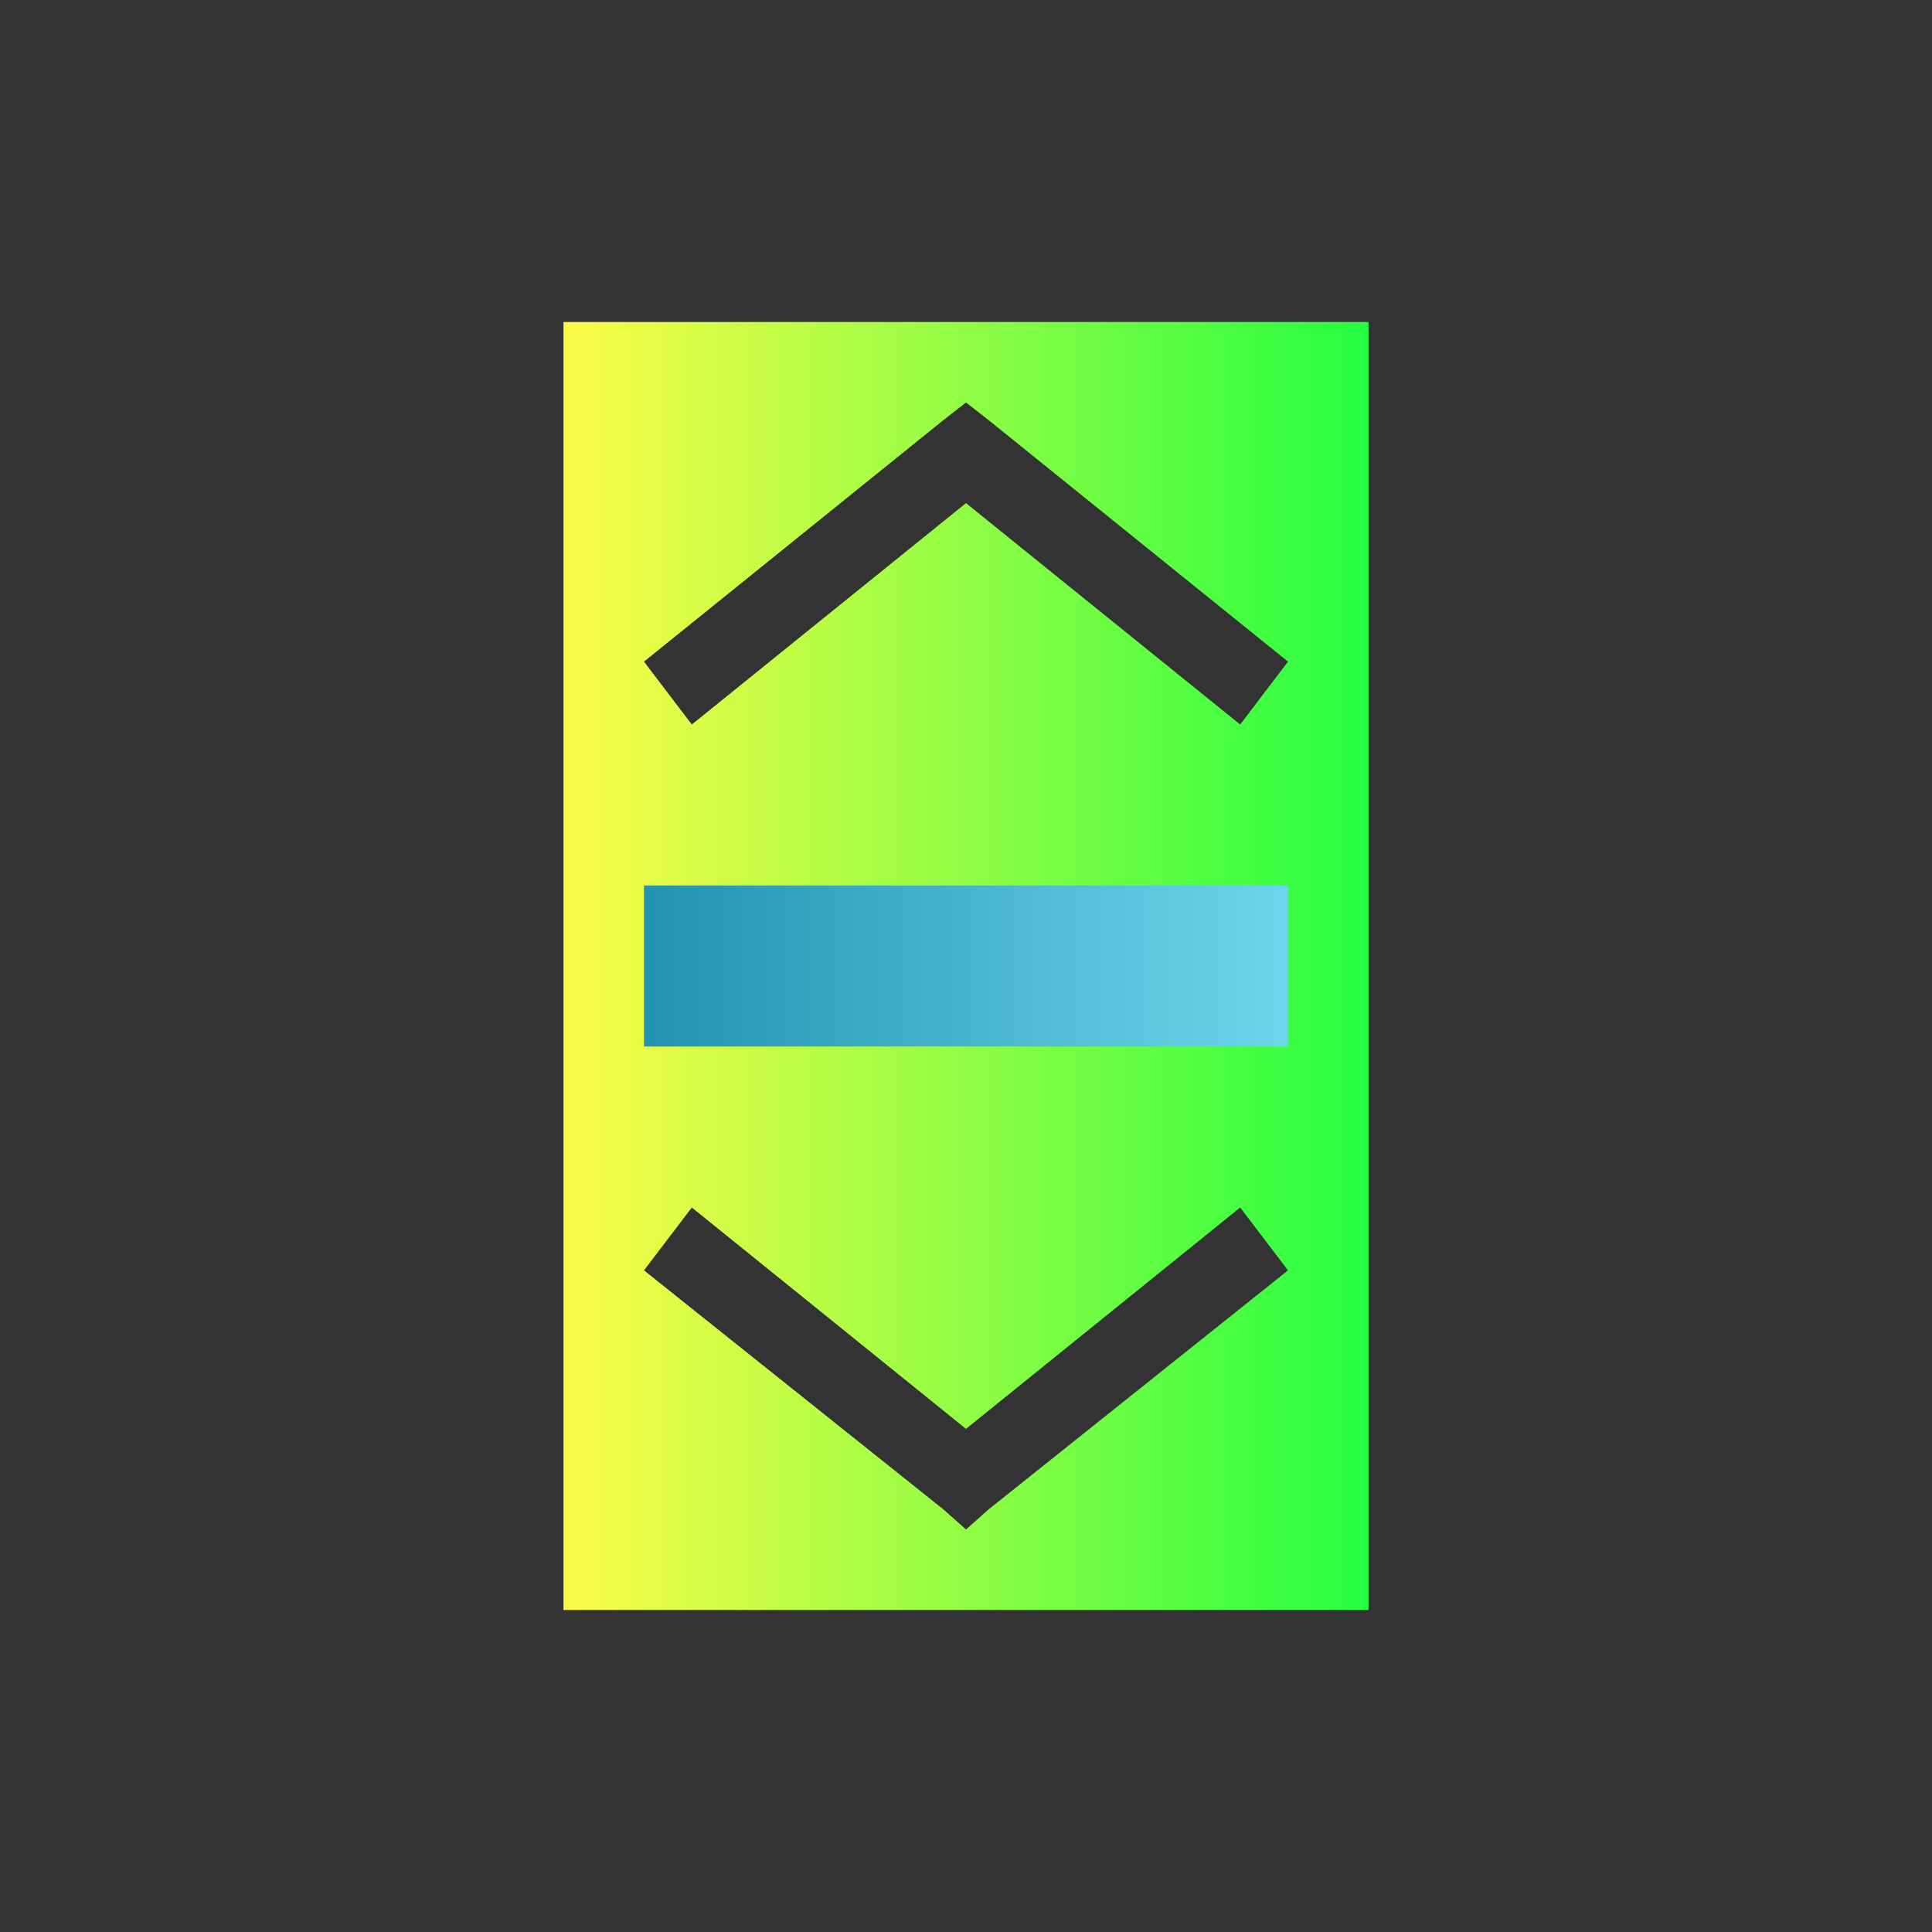 <svg width="24" height="24" viewBox="0 0 24 24" fill="none" xmlns="http://www.w3.org/2000/svg">
<rect x="0" y="0" width="24" height="24" fill="#333333" stroke="none"/>
<path d="M7 4V20H17V4H7ZM12 5L12.281 5.219L16 8.219L15.406 9L12 6.25L8.594 9L8 8.219L11.719 5.219L12 5ZM8.594 15L12 17.75L15.406 15L16 15.781L12.281 18.75L12 19L11.719 18.75L8 15.781L8.594 15Z" fill="url(#paint0_linear_10_16019)"/>
<path d="M8 11V13H16V11H8Z" fill="url(#paint1_linear_10_16019)"/>
<defs>
<linearGradient id="paint0_linear_10_16019" x1="7" y1="12" x2="17" y2="12" gradientUnits="userSpaceOnUse">
<stop stop-color="#FDFC47"/>
<stop offset="1" stop-color="#24FE41"/>
</linearGradient>
<linearGradient id="paint1_linear_10_16019" x1="8" y1="12" x2="16" y2="12" gradientUnits="userSpaceOnUse">
<stop stop-color="#2193B0"/>
<stop offset="1" stop-color="#6DD5ED"/>
</linearGradient>
</defs>
</svg>
